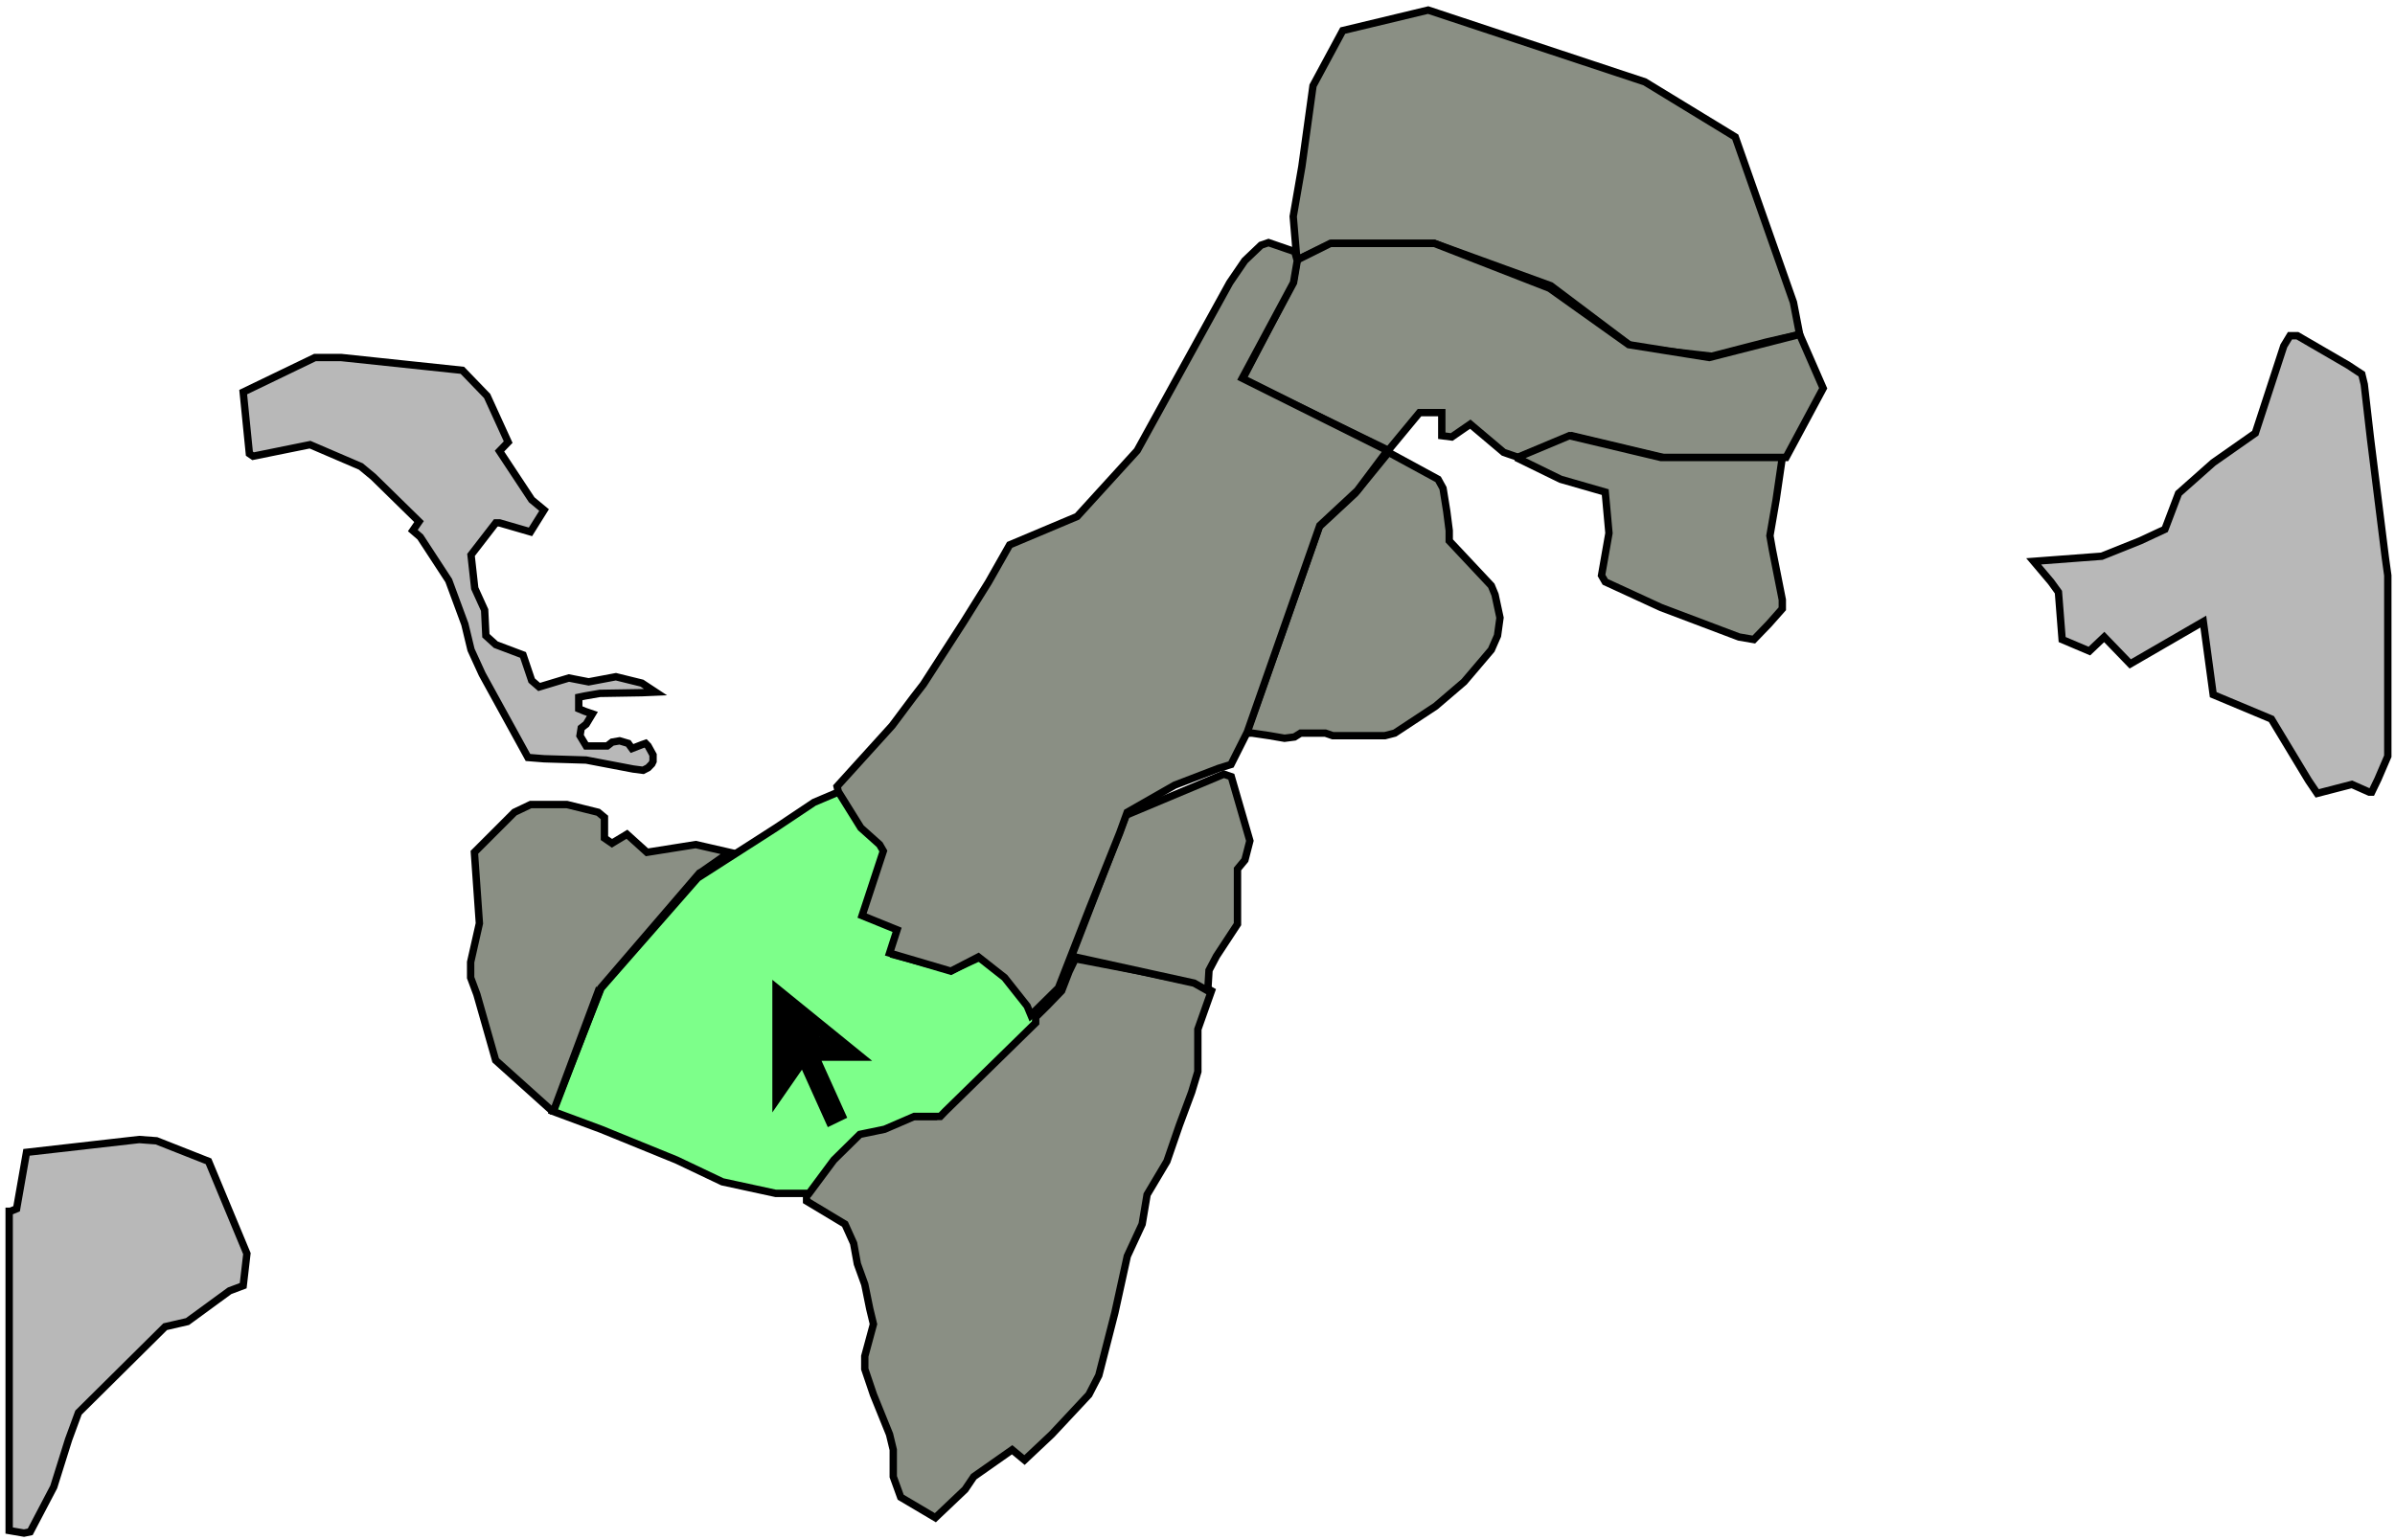 <svg width="325" height="209" viewBox="0 0 325 209" fill="none" xmlns="http://www.w3.org/2000/svg">
<path d="M130.96 202.186L132.136 200.446L137.345 196.791L139.026 198.183L142.722 194.703L147.763 189.308L149.107 186.698L151.292 178.171L152.972 170.514L154.988 166.164L155.66 162.161L158.349 157.637L160.029 152.764L161.709 148.24L162.549 145.456V139.713L164.398 134.492L162.549 133.448L154.988 131.882L145.915 130.142L145.075 131.882L144.066 134.492L142.05 136.581L128.272 150.154L126.928 151.546H123.399L119.198 153.287L115.838 153.983L113.15 156.941L110.461 160.421L109.453 162.161V163.032L114.662 166.164L115.838 168.774L116.342 171.558L117.35 174.343L118.022 177.649L118.526 179.737L117.35 184.088V185.828L118.526 189.308L120.711 194.703L121.215 196.791V200.446L122.223 203.23L126.928 206.014L130.96 202.186Z" fill="#8A8F84" stroke="black"/>
<path d="M75.007 150.85L81.561 134.144L94.667 119.179L105.252 112.392L110.461 108.912L114.158 107.346L117.518 112.392L120.711 115.35L120.039 117.091L117.518 124.399L122.559 126.14L121.383 129.62L129.112 131.708L133.649 129.62L137.849 133.622L139.698 135.537L140.538 136.929V137.973V138.843L128.272 150.85L127.6 151.546H124.071L120.039 153.286L116.678 153.983L113.149 157.463L109.789 161.987H108.613H105.252L98.027 160.421L91.81 157.463L81.561 153.286L75.007 150.85Z" fill="#7DFF8A" stroke="black"/>
<path d="M81.514 134.106L75.066 150.939L67.259 143.925L64.714 134.983L63.865 132.703V130.599L65.053 125.339L64.374 115.694L69.805 110.259L72.011 109.207H76.932L81.175 110.259L82.023 110.96V113.766L83.042 114.467L85.078 113.24L87.793 115.694L94.412 114.642L98.994 115.694L95.178 118.357L94.843 118.591L81.514 134.106Z" fill="#8A8F84"/>
<path d="M99.333 116.045L94.921 118.5L94.843 118.591M75.066 150.939L81.514 134.106L94.843 118.591M75.066 150.939L67.259 143.925L64.714 134.983L63.865 132.703V130.599L65.053 125.339L64.374 115.694L69.805 110.259L72.011 109.207H76.932L81.175 110.259L82.023 110.96V113.766L83.042 114.467L85.078 113.24L87.793 115.694L94.412 114.642L98.994 115.694L94.843 118.591M75.066 150.939L81.345 134.106" stroke="black"/>
<path d="M175.991 35.302L175.487 29.385L176.663 22.598L178.176 11.635L182.208 4.152L193.802 1.368L223.207 11.113L235.473 18.596L243.37 41.044L244.21 45.395L239.673 46.439L232.28 48.353L221.527 47.135L210.437 38.782L194.642 33.039H180.696L175.991 35.302Z" fill="#8A8F84" stroke="black"/>
<path d="M168.598 51.486L175.487 38.26L175.991 35.302L180.528 33.039H194.642L210.269 39.13L221.022 46.787L231.944 48.527L244.21 45.395L247.403 52.704L242.362 62.101H225.727L213.293 59.142L206.068 62.101L204.052 61.405L199.515 57.576L196.995 59.316L195.65 59.142V56.01H193.298H192.626L188.593 60.883L188.257 61.056L168.598 51.486Z" fill="#8A8F84" stroke="black"/>
<path d="M145.411 129.794L152.804 110.652L166.078 105.083L167.086 105.431L169.606 114.132L168.934 116.743L167.926 117.961V125.443L165.07 129.794L164.062 131.708L163.893 134.492L162.045 133.448L145.411 129.794Z" fill="#8A8F84" stroke="black"/>
<path d="M179.016 71.498L183.889 66.973L188.425 61.404L195.146 65.059L195.818 66.277L196.323 69.409L196.659 72.02V73.412L202.372 79.502L202.876 80.721L203.548 83.853L203.212 86.289L202.372 88.203L198.675 92.554L194.81 95.86L189.265 99.515L187.921 99.863H180.864L179.856 99.515H178.176H176.495L175.655 100.037L174.311 100.211L172.295 99.863L169.942 99.515H169.102L170.447 95.86L174.143 85.419L179.016 71.498Z" fill="#8A8F84" stroke="black"/>
<path d="M205.9 62.101L212.957 59.142L225.391 62.101H241.858L241.018 67.843L240.177 72.716L240.514 74.63L241.858 81.417V82.635L240.009 84.723L237.993 86.811L235.977 86.463L225.391 82.461L217.83 78.98L217.326 78.11L218.334 72.368L217.83 66.799L211.781 65.059L205.732 62.101H205.9Z" fill="#8A8F84" stroke="black"/>
<path d="M278.319 78.98L275.967 76.196L285.208 75.5L290.417 73.412L293.778 71.846L295.626 66.973L300.331 62.797L306.044 58.794L309.908 46.961L310.748 45.569H311.757L318.646 49.571L320.494 50.789L320.83 52.181L321.67 59.49L323.687 75.674L324.023 78.11V102.647L322.678 105.779L321.838 107.52H321.502L319.15 106.475L314.445 107.694L313.269 105.953L308.228 97.6L300.331 94.294L298.987 84.375L289.073 90.118L285.545 86.463L283.528 88.377L279.832 86.811L279.328 80.373L278.319 78.98Z" fill="#B8B8B8" stroke="black"/>
<path d="M121.056 98.51L113.589 106.752L113.758 107.453L116.813 112.363L119.359 114.642L119.868 115.519L116.983 124.286L121.734 126.215L120.716 129.372L129.032 131.826L132.765 129.898L136.329 132.703L139.384 136.561L139.893 137.788L143.626 134.106L147.869 123.234L151.942 113.064L152.96 110.259L159.409 106.576L165.349 104.297L167.046 103.771L169.252 99.387L179.095 71.332L184.186 66.597L188.259 61.161L168.573 51.342L175.531 38.366L176.04 35.385L175.701 34.158L172.137 32.931L171.119 33.281L168.912 35.385L166.876 38.366L154.318 61.161L146.172 70.104L137.008 73.962L134.123 79.047L130.729 84.483L126.656 90.795L125.977 91.847L125.298 92.899L123.941 94.653L121.056 98.51Z" fill="#8A8F84" stroke="black"/>
<path d="M1.412 164.424L2.252 164.076L3.596 156.419L18.887 154.679L21.239 154.853L28.296 157.637L33.505 170.166L33.001 174.517L31.153 175.213L25.44 179.389L22.415 180.085L10.653 191.745L9.309 195.399L7.293 201.838L4.1 207.928L3.26 208.102L1.244 207.754V164.424H1.412Z" fill="#B8B8B8" stroke="black"/>
<path d="M33.001 53.226L42.746 48.527H46.275L62.742 50.267L66.102 53.748L68.959 60.012L67.782 61.23L72.151 67.843L73.831 69.235L71.983 72.194L67.782 70.976H67.278L63.918 75.326L64.422 79.85L65.766 82.809L65.934 86.289L67.278 87.507L70.975 88.9L72.151 92.38L73.159 93.25L77.192 92.032L79.88 92.554L83.577 91.858L87.105 92.728L88.954 93.946L87.105 94.026L81.392 94.12L79.376 94.468L78.536 94.642V95.86V96.208L79.376 96.556L80.384 96.904L79.544 98.296L78.872 98.819L78.704 99.863L79.544 101.255H82.401L83.073 100.733L84.081 100.559L85.257 100.907L85.761 101.603L87.105 101.081L87.609 100.907L87.945 101.255L88.618 102.473V103.343L88.45 103.691L87.945 104.213L87.273 104.561L85.929 104.387L79.544 103.169L73.831 102.995L71.647 102.821L65.43 91.51L63.918 88.204L63.078 84.723L60.893 78.806L57.029 72.89L56.02 72.02L56.861 70.802L50.644 64.711L48.963 63.319L42.074 60.36L34.345 61.927L33.841 61.579L33.001 53.226Z" fill="#B8B8B8" stroke="black"/>
<path d="M106.243 146.345L107.153 145.035L108.915 142.5H112.767H114.174L113.083 141.612L107.058 136.712L106.243 136.049V137.1V144.75V146.345ZM108.393 141.5L108.243 141.715L107.243 143.155V138.151L111.36 141.5H108.654H108.393ZM112.577 152.326L109.279 144.995L108.916 144.188L108.412 144.915L105.307 149.4V134.05L116.947 143.5H111.485H110.711L111.029 144.206L114.313 151.487L112.577 152.326Z" fill="black" stroke="black"/>
</svg>
